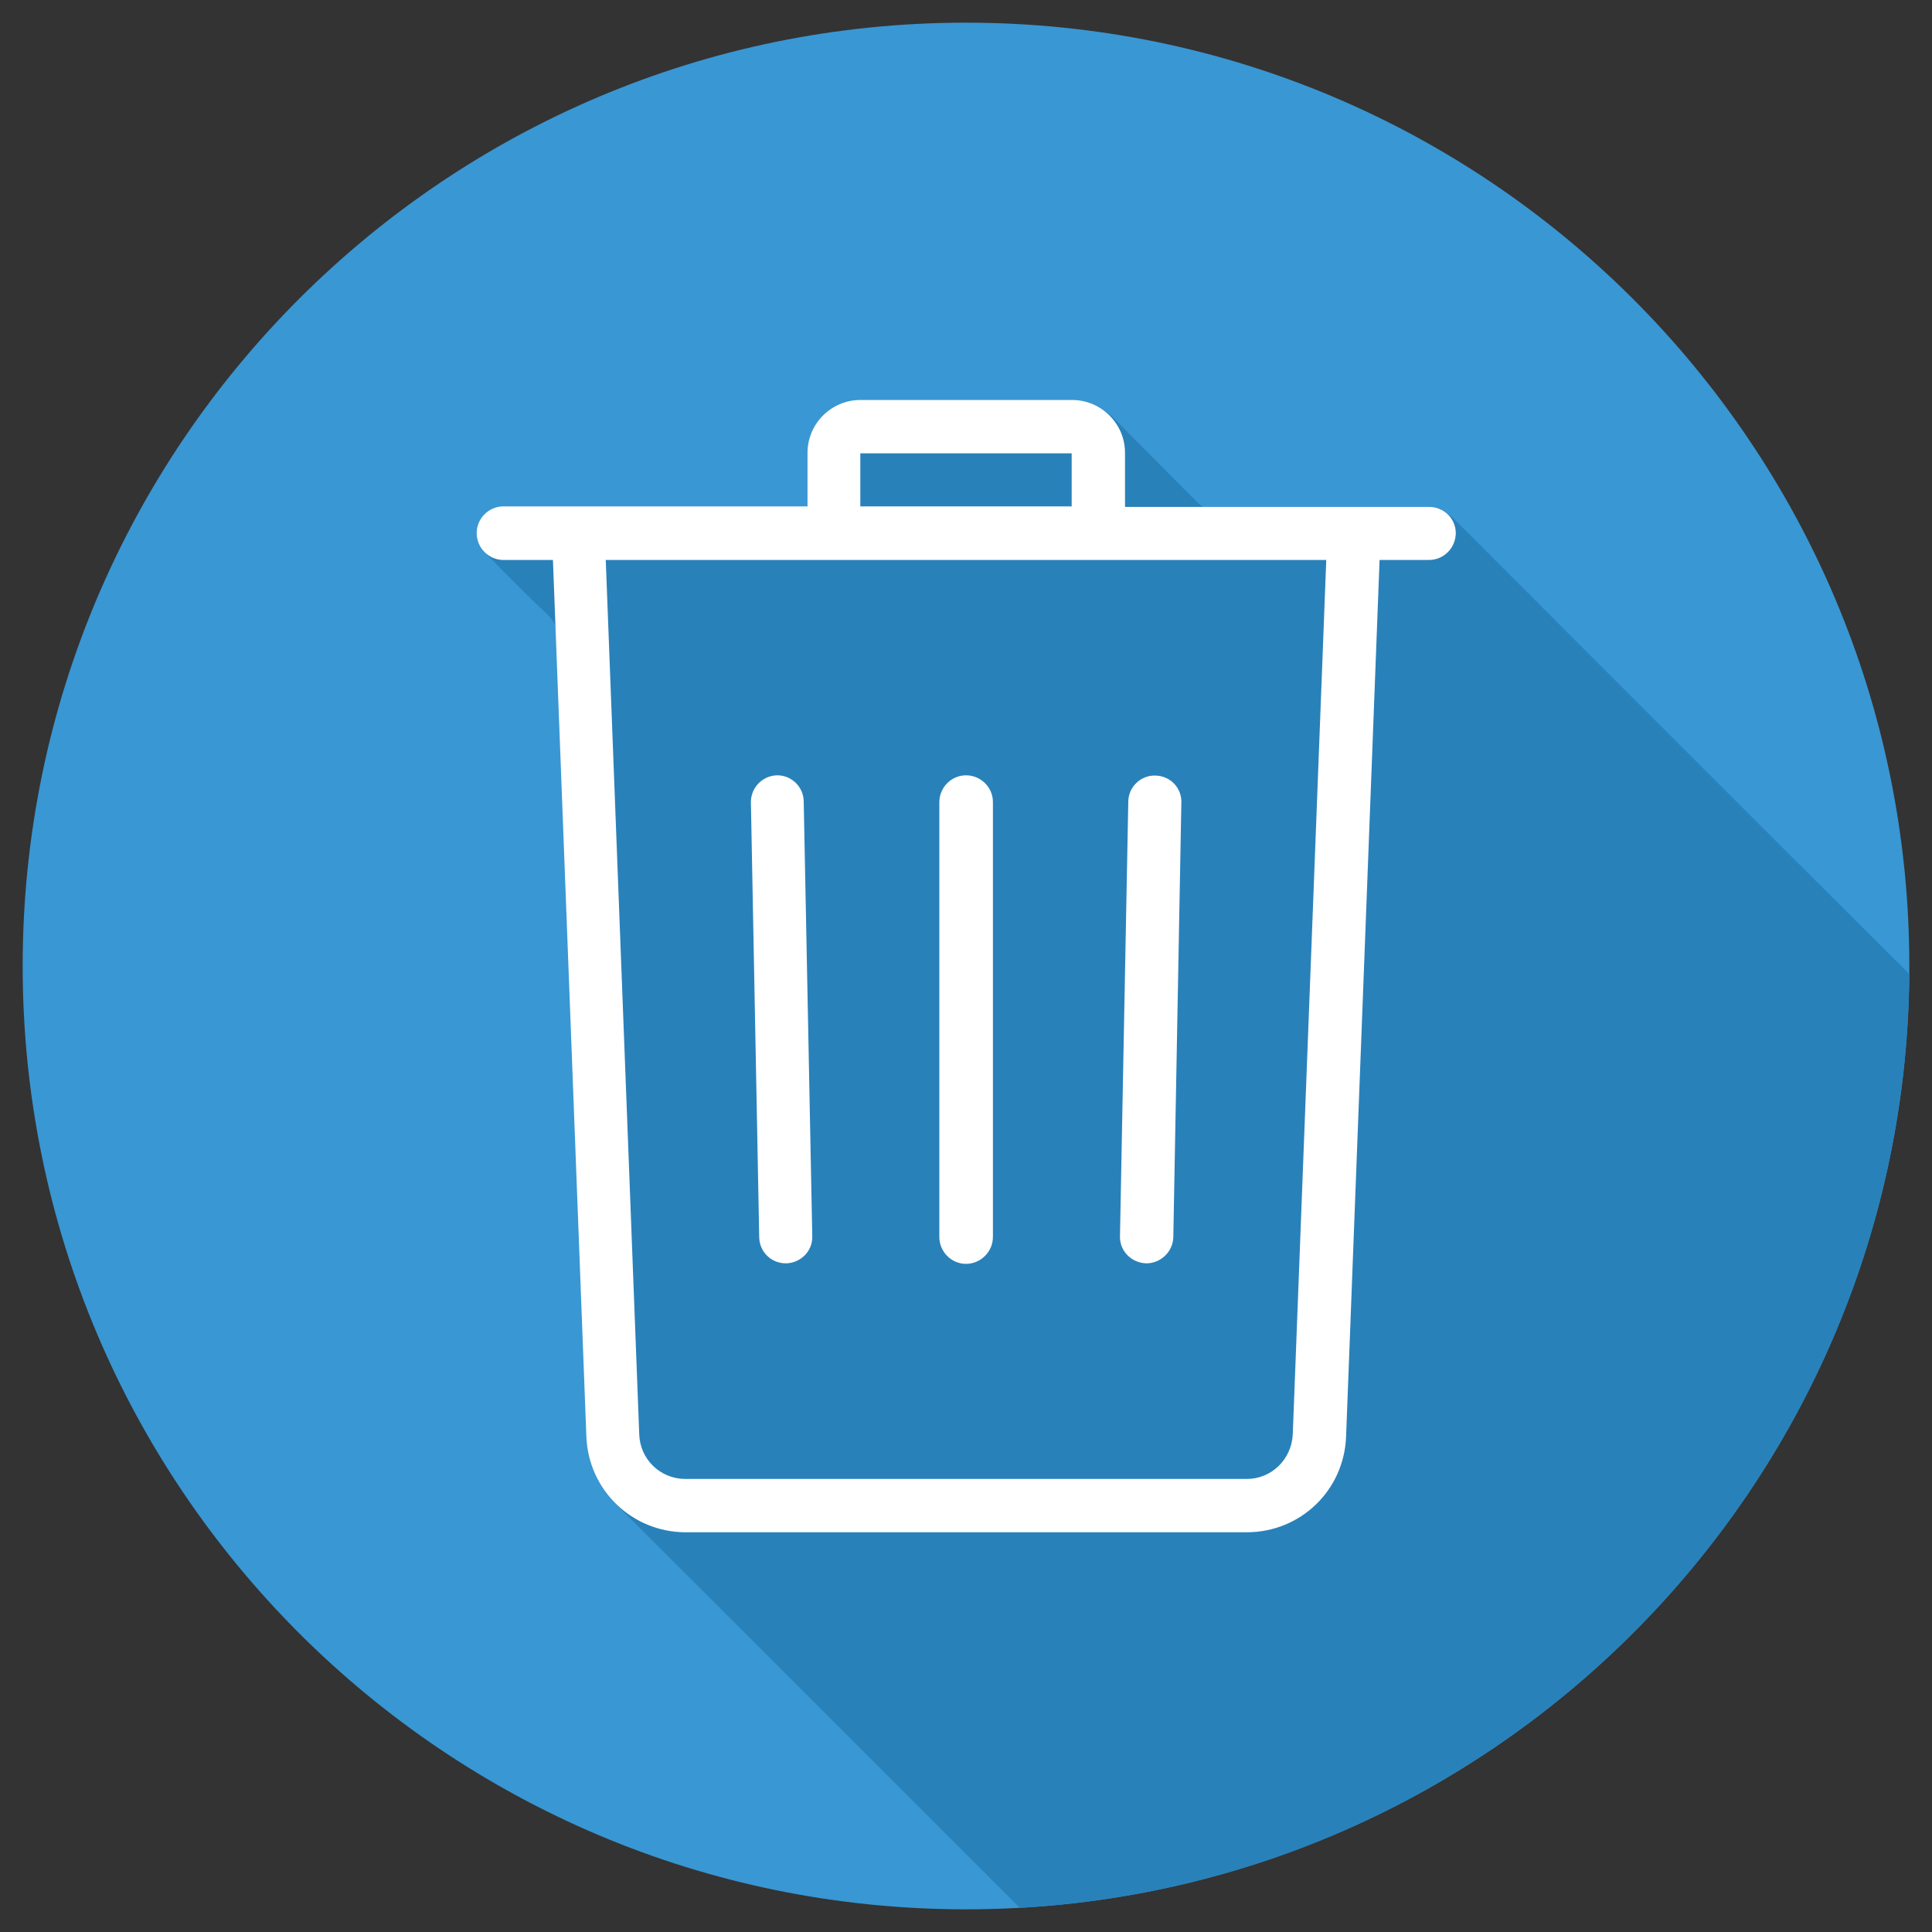 <?xml version="1.0" encoding="UTF-8"?>
<svg xmlns="http://www.w3.org/2000/svg" xmlns:xlink="http://www.w3.org/1999/xlink" width="30px" height="30px" viewBox="0 0 30 30" version="1.1">
<rect x="0" y="0" width="30" height="30" fill="#333333" stroke="none"/>
<g id="surface1">
<path style=" stroke:none;fill-rule:nonzero;fill:rgb(22.353%,59.216%,82.745%);fill-opacity:1;" d="M 29.648 15 C 29.648 23.09 23.09 29.648 15 29.648 C 6.91 29.648 0.352 23.09 0.352 15 C 0.352 6.91 6.91 0.352 15 0.352 C 23.09 0.352 29.648 6.91 29.648 15 Z M 29.648 15 "/>
<path style=" stroke:none;fill-rule:nonzero;fill:rgb(16.078%,50.588%,72.941%);fill-opacity:1;" d="M 29.648 15.133 C 29.637 15.117 29.625 15.105 29.609 15.086 C 27.27 12.758 24.938 10.422 22.605 8.086 C 22.469 7.949 22.324 7.891 22.133 7.891 C 21.023 7.898 19.914 7.891 18.812 7.898 C 18.727 7.898 18.668 7.875 18.602 7.809 C 18.18 7.383 17.754 6.961 17.332 6.531 C 17.133 6.328 16.898 6.234 16.617 6.234 C 16.09 6.238 15.555 6.234 15.027 6.234 C 14.5 6.234 13.98 6.234 13.453 6.234 C 13.234 6.234 13.035 6.293 12.867 6.434 C 12.68 6.598 12.578 6.805 12.578 7.047 C 12.578 7.316 12.578 7.594 12.578 7.887 C 12.504 7.887 12.449 7.887 12.398 7.887 C 10.926 7.887 9.457 7.887 7.98 7.887 C 7.934 7.887 7.887 7.887 7.84 7.887 C 7.641 7.906 7.488 8.031 7.445 8.215 C 7.41 8.371 7.465 8.508 7.574 8.625 C 7.879 8.93 8.18 9.242 8.496 9.539 C 8.613 9.648 8.664 9.766 8.664 9.93 C 8.699 10.934 8.742 11.938 8.777 12.938 C 8.801 13.582 8.824 14.23 8.848 14.875 C 8.883 15.773 8.918 16.664 8.953 17.559 C 8.977 18.129 8.992 18.703 9.016 19.277 C 9.051 20.215 9.086 21.152 9.129 22.082 C 9.133 22.246 9.141 22.41 9.168 22.574 C 9.227 22.934 9.422 23.215 9.672 23.465 C 10.926 24.715 12.18 25.969 13.434 27.223 C 14.219 28.008 15.004 28.793 15.789 29.578 C 15.809 29.594 15.824 29.613 15.844 29.625 C 23.496 29.188 29.578 22.883 29.648 15.133 Z M 29.648 15.133 "/>
<path style=" stroke:none;fill-rule:nonzero;fill:rgb(100%,100%,100%);fill-opacity:1;" d="M 22.188 7.871 L 17.469 7.871 L 17.469 7.031 C 17.469 6.578 17.098 6.211 16.648 6.211 L 13.359 6.211 C 12.91 6.211 12.539 6.578 12.539 7.031 L 12.539 7.863 L 7.816 7.863 C 7.59 7.863 7.402 8.051 7.402 8.277 C 7.402 8.508 7.59 8.695 7.816 8.695 L 8.586 8.695 L 9.105 22.305 C 9.137 23.141 9.816 23.793 10.648 23.793 L 19.359 23.793 C 20.191 23.793 20.871 23.145 20.902 22.305 L 21.422 8.695 L 22.191 8.695 C 22.418 8.695 22.605 8.508 22.605 8.277 C 22.605 8.051 22.418 7.871 22.188 7.871 Z M 13.359 7.039 L 16.641 7.039 L 16.641 7.863 L 13.359 7.863 Z M 20.074 22.273 C 20.055 22.66 19.746 22.965 19.359 22.965 L 10.641 22.965 C 10.254 22.965 9.938 22.66 9.926 22.273 L 9.406 8.695 L 20.594 8.695 Z M 20.074 22.273 "/>
<path style=" stroke:none;fill-rule:nonzero;fill:rgb(100%,100%,100%);fill-opacity:1;" d="M 12.07 12.039 C 12.07 12.039 12.062 12.039 12.062 12.039 C 11.836 12.047 11.656 12.234 11.66 12.461 L 11.789 19.211 C 11.793 19.441 11.977 19.617 12.203 19.617 C 12.203 19.617 12.211 19.617 12.211 19.617 C 12.438 19.609 12.621 19.422 12.613 19.195 L 12.48 12.445 C 12.477 12.219 12.293 12.039 12.07 12.039 Z M 12.07 12.039 "/>
<path style=" stroke:none;fill-rule:nonzero;fill:rgb(100%,100%,100%);fill-opacity:1;" d="M 15 12.039 C 14.773 12.039 14.586 12.227 14.586 12.457 L 14.586 19.207 C 14.586 19.438 14.773 19.625 15 19.625 C 15.227 19.625 15.418 19.438 15.418 19.207 L 15.418 12.453 C 15.418 12.223 15.227 12.039 15 12.039 Z M 15 12.039 "/>
<path style=" stroke:none;fill-rule:nonzero;fill:rgb(100%,100%,100%);fill-opacity:1;" d="M 17.797 19.617 C 17.797 19.617 17.801 19.617 17.801 19.617 C 18.023 19.617 18.211 19.438 18.219 19.215 L 18.344 12.465 C 18.352 12.234 18.172 12.047 17.941 12.043 C 17.715 12.035 17.523 12.219 17.52 12.445 L 17.391 19.195 C 17.383 19.422 17.566 19.609 17.797 19.617 Z M 17.797 19.617 "/>
</g>
</svg>
